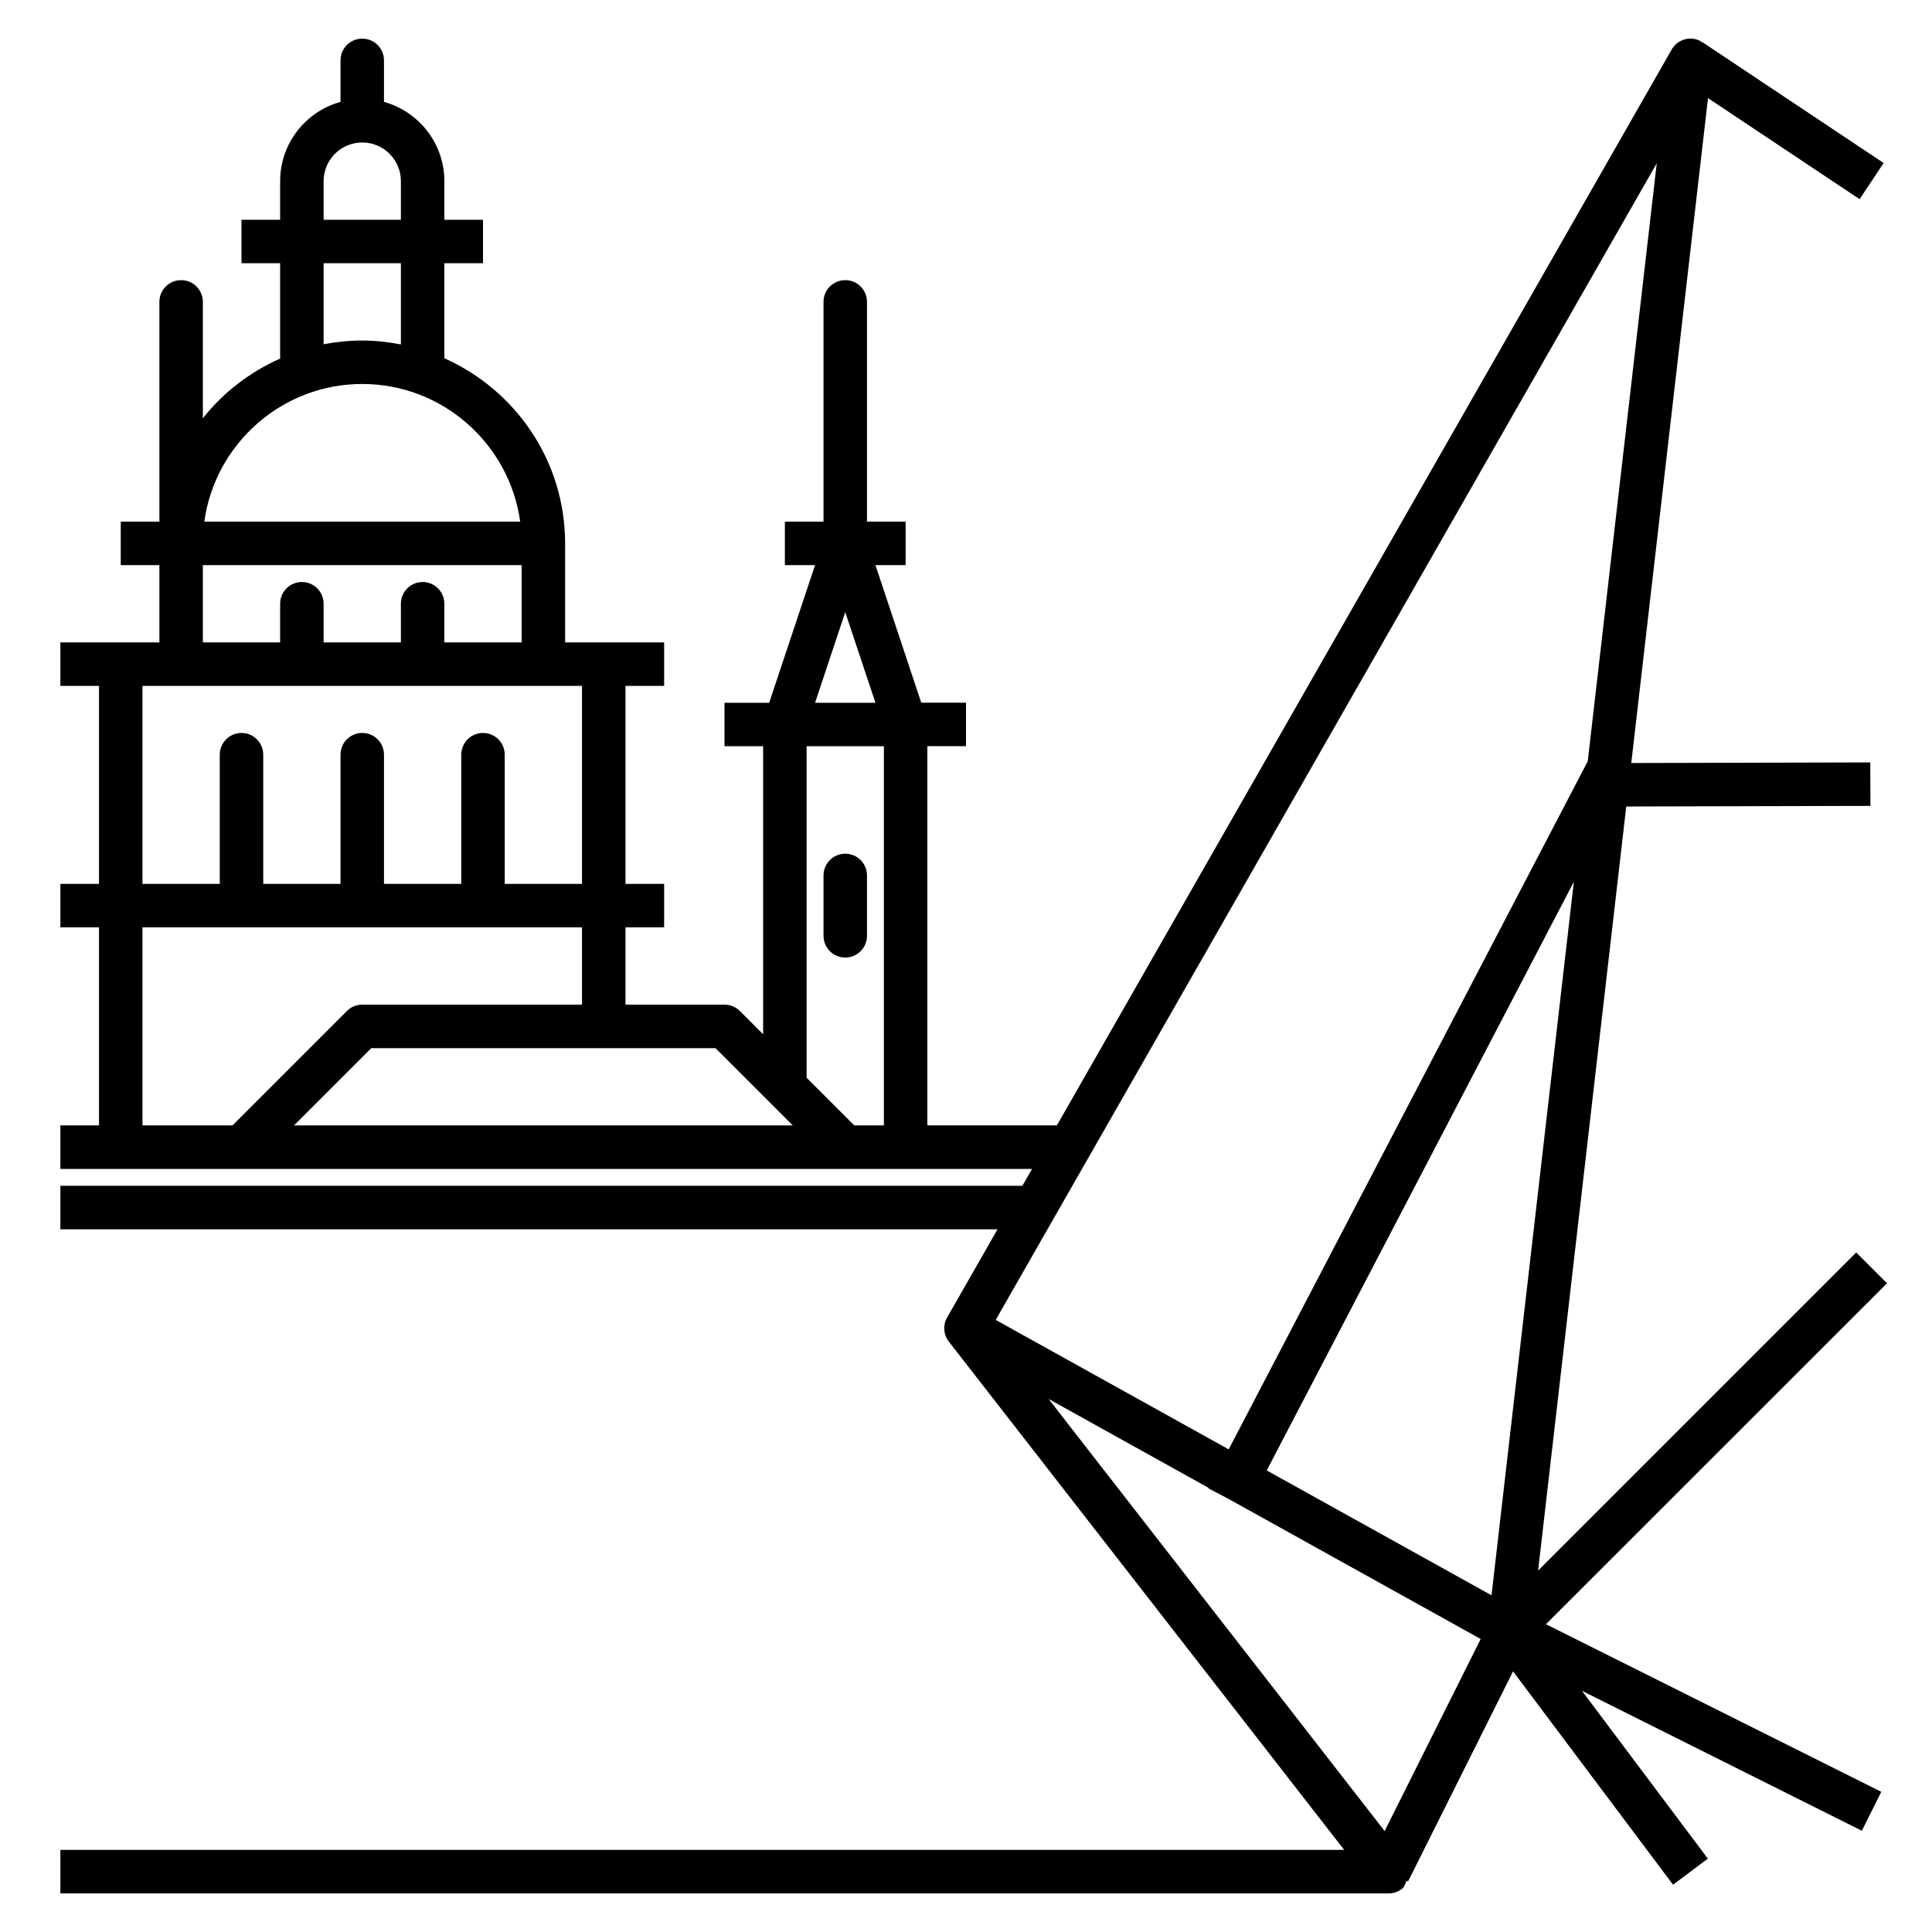 <?xml version="1.0" encoding="iso-8859-1"?>
<!-- Generator: Adobe Illustrator 26.3.1, SVG Export Plug-In . SVG Version: 6.00 Build 0)  -->
<svg version="1.1" id="Layer_1" xmlns="http://www.w3.org/2000/svg" xmlns:xlink="http://www.w3.org/1999/xlink" x="0px" y="0px"
	 viewBox="0 0 32 32" style="enable-background:new 0 0 32 32;" xml:space="preserve">
<path id="budapest--lab-skyline_00000149352796550351612770000016612614520381404573_" d="M31.255,21.255l-0.51-0.51l-5.269,5.269
	l1.46-12.656l4.044-0.01l-0.002-0.72l-3.959,0.01L28.29,1.625l2.511,1.674L31.199,2.7l-3-2l-0.002,0.003
	c-0.027-0.018-0.054-0.036-0.085-0.046c-0.041-0.013-0.085-0.02-0.124-0.018c-0.055,0.002-0.106,0.016-0.152,0.04
	c-0.045,0.023-0.086,0.056-0.118,0.097c-0.013,0.016-0.024,0.033-0.034,0.052L17.5,18.649v-0.01h-2.14v-6.28H16v-0.72h-0.741
	L14.5,9.36H15V8.64h-0.64V5c0-0.199-0.161-0.36-0.36-0.36S13.64,4.801,13.64,5v3.64H13v0.72h0.5l-0.76,2.28H12v0.72h0.64v4.771
	l-0.385-0.385C12.19,16.681,12.1,16.64,12,16.64h-1.64v-1.28H11v-0.72h-0.64v-3.28H11v-0.72H9.36V9c0-1.368-0.824-2.543-2-3.066
	V4.36H8V3.64H7.36V3c0-0.625-0.424-1.153-1-1.312V1c0-0.199-0.161-0.36-0.36-0.36S5.64,0.801,5.64,1v0.688
	c-0.576,0.158-1,0.686-1,1.312v0.64H4v0.72h0.64v1.579C4.137,6.163,3.696,6.501,3.36,6.928V5c0-0.199-0.161-0.36-0.36-0.36
	S2.64,4.801,2.64,5v3.64H2v0.72h0.64v1.28H1v0.72h0.64v3.28H1v0.72h0.64v3.28H1v0.721h16.094l-0.16,0.279H1v0.721h15.522
	l-0.831,1.454c-0.011,0.019-0.021,0.037-0.028,0.058c-0.01,0.025-0.017,0.052-0.02,0.078c0,0.001,0,0.001,0,0.001
	c0,0.001,0,0.001,0,0.001s0,0,0,0.001c-0.003,0.024-0.004,0.049-0.002,0.073c0.003,0.051,0.018,0.102,0.044,0.148
	c0.01,0.019,0.022,0.036,0.036,0.053l6.543,8.412H1v0.721h22c0.077,0,0.155-0.025,0.221-0.076c0.044-0.034,0.054-0.088,0.077-0.135
	l0.024,0.012l1.739-3.479l2.65,3.534l0.576-0.432l-2.085-2.78l4.636,2.318l0.322-0.645l-5.554-2.776L31.255,21.255z M14,10.139
	l0.5,1.501h-1L14,10.139z M13.36,12.36h1.28v6.28h-0.491l-0.789-0.789V12.36z M13.13,18.64H4.87l1.279-1.279h5.702L13.13,18.64z
	 M7,9.64c-0.199,0-0.36,0.161-0.36,0.36v0.64H5.36V10c0-0.199-0.161-0.36-0.36-0.36S4.64,9.801,4.64,10v0.64H3.36V9.36h5.28v1.28
	H7.36V10C7.36,9.801,7.199,9.64,7,9.64z M5.36,3c0-0.353,0.287-0.64,0.64-0.64S6.64,2.647,6.64,3v0.64H5.36V3z M5.36,4.36h1.28
	v1.345C6.433,5.665,6.219,5.64,6,5.64S5.567,5.662,5.36,5.702V4.36z M6,6.36c1.333,0,2.439,0.994,2.616,2.28H3.384
	C3.561,7.354,4.667,6.36,6,6.36z M2.36,11.36h7.28v3.28H8.36V12.5c0-0.199-0.161-0.36-0.36-0.36s-0.36,0.161-0.36,0.36v2.14H6.36
	V12.5c0-0.199-0.161-0.36-0.36-0.36s-0.36,0.161-0.36,0.36v2.14H4.36V12.5c0-0.199-0.161-0.36-0.36-0.36s-0.36,0.161-0.36,0.36v2.14
	H2.36V11.36z M2.36,15.36h7.28v1.28H6c-0.1,0-0.19,0.04-0.255,0.106L3.851,18.64H2.36V15.36z M20.981,24.355l5.087-9.75
	l-1.364,11.818L20.981,24.355z M27.441,2.704l-1.143,9.905l-5.947,11.397l-3.859-2.144L27.441,2.704z M20.019,24.644l-0.004,0.008
	l0.318,0.166l4.192,2.329l-1.591,3.181l-5.566-7.157L20.019,24.644z M14,15.86c-0.199,0-0.36-0.161-0.36-0.36v-1
	c0-0.199,0.161-0.36,0.36-0.36s0.36,0.161,0.36,0.36v1C14.36,15.699,14.199,15.86,14,15.86z"/>
<rect id="_Transparent_Rectangle" style="fill:none;" width="32" height="32"/>
</svg>
